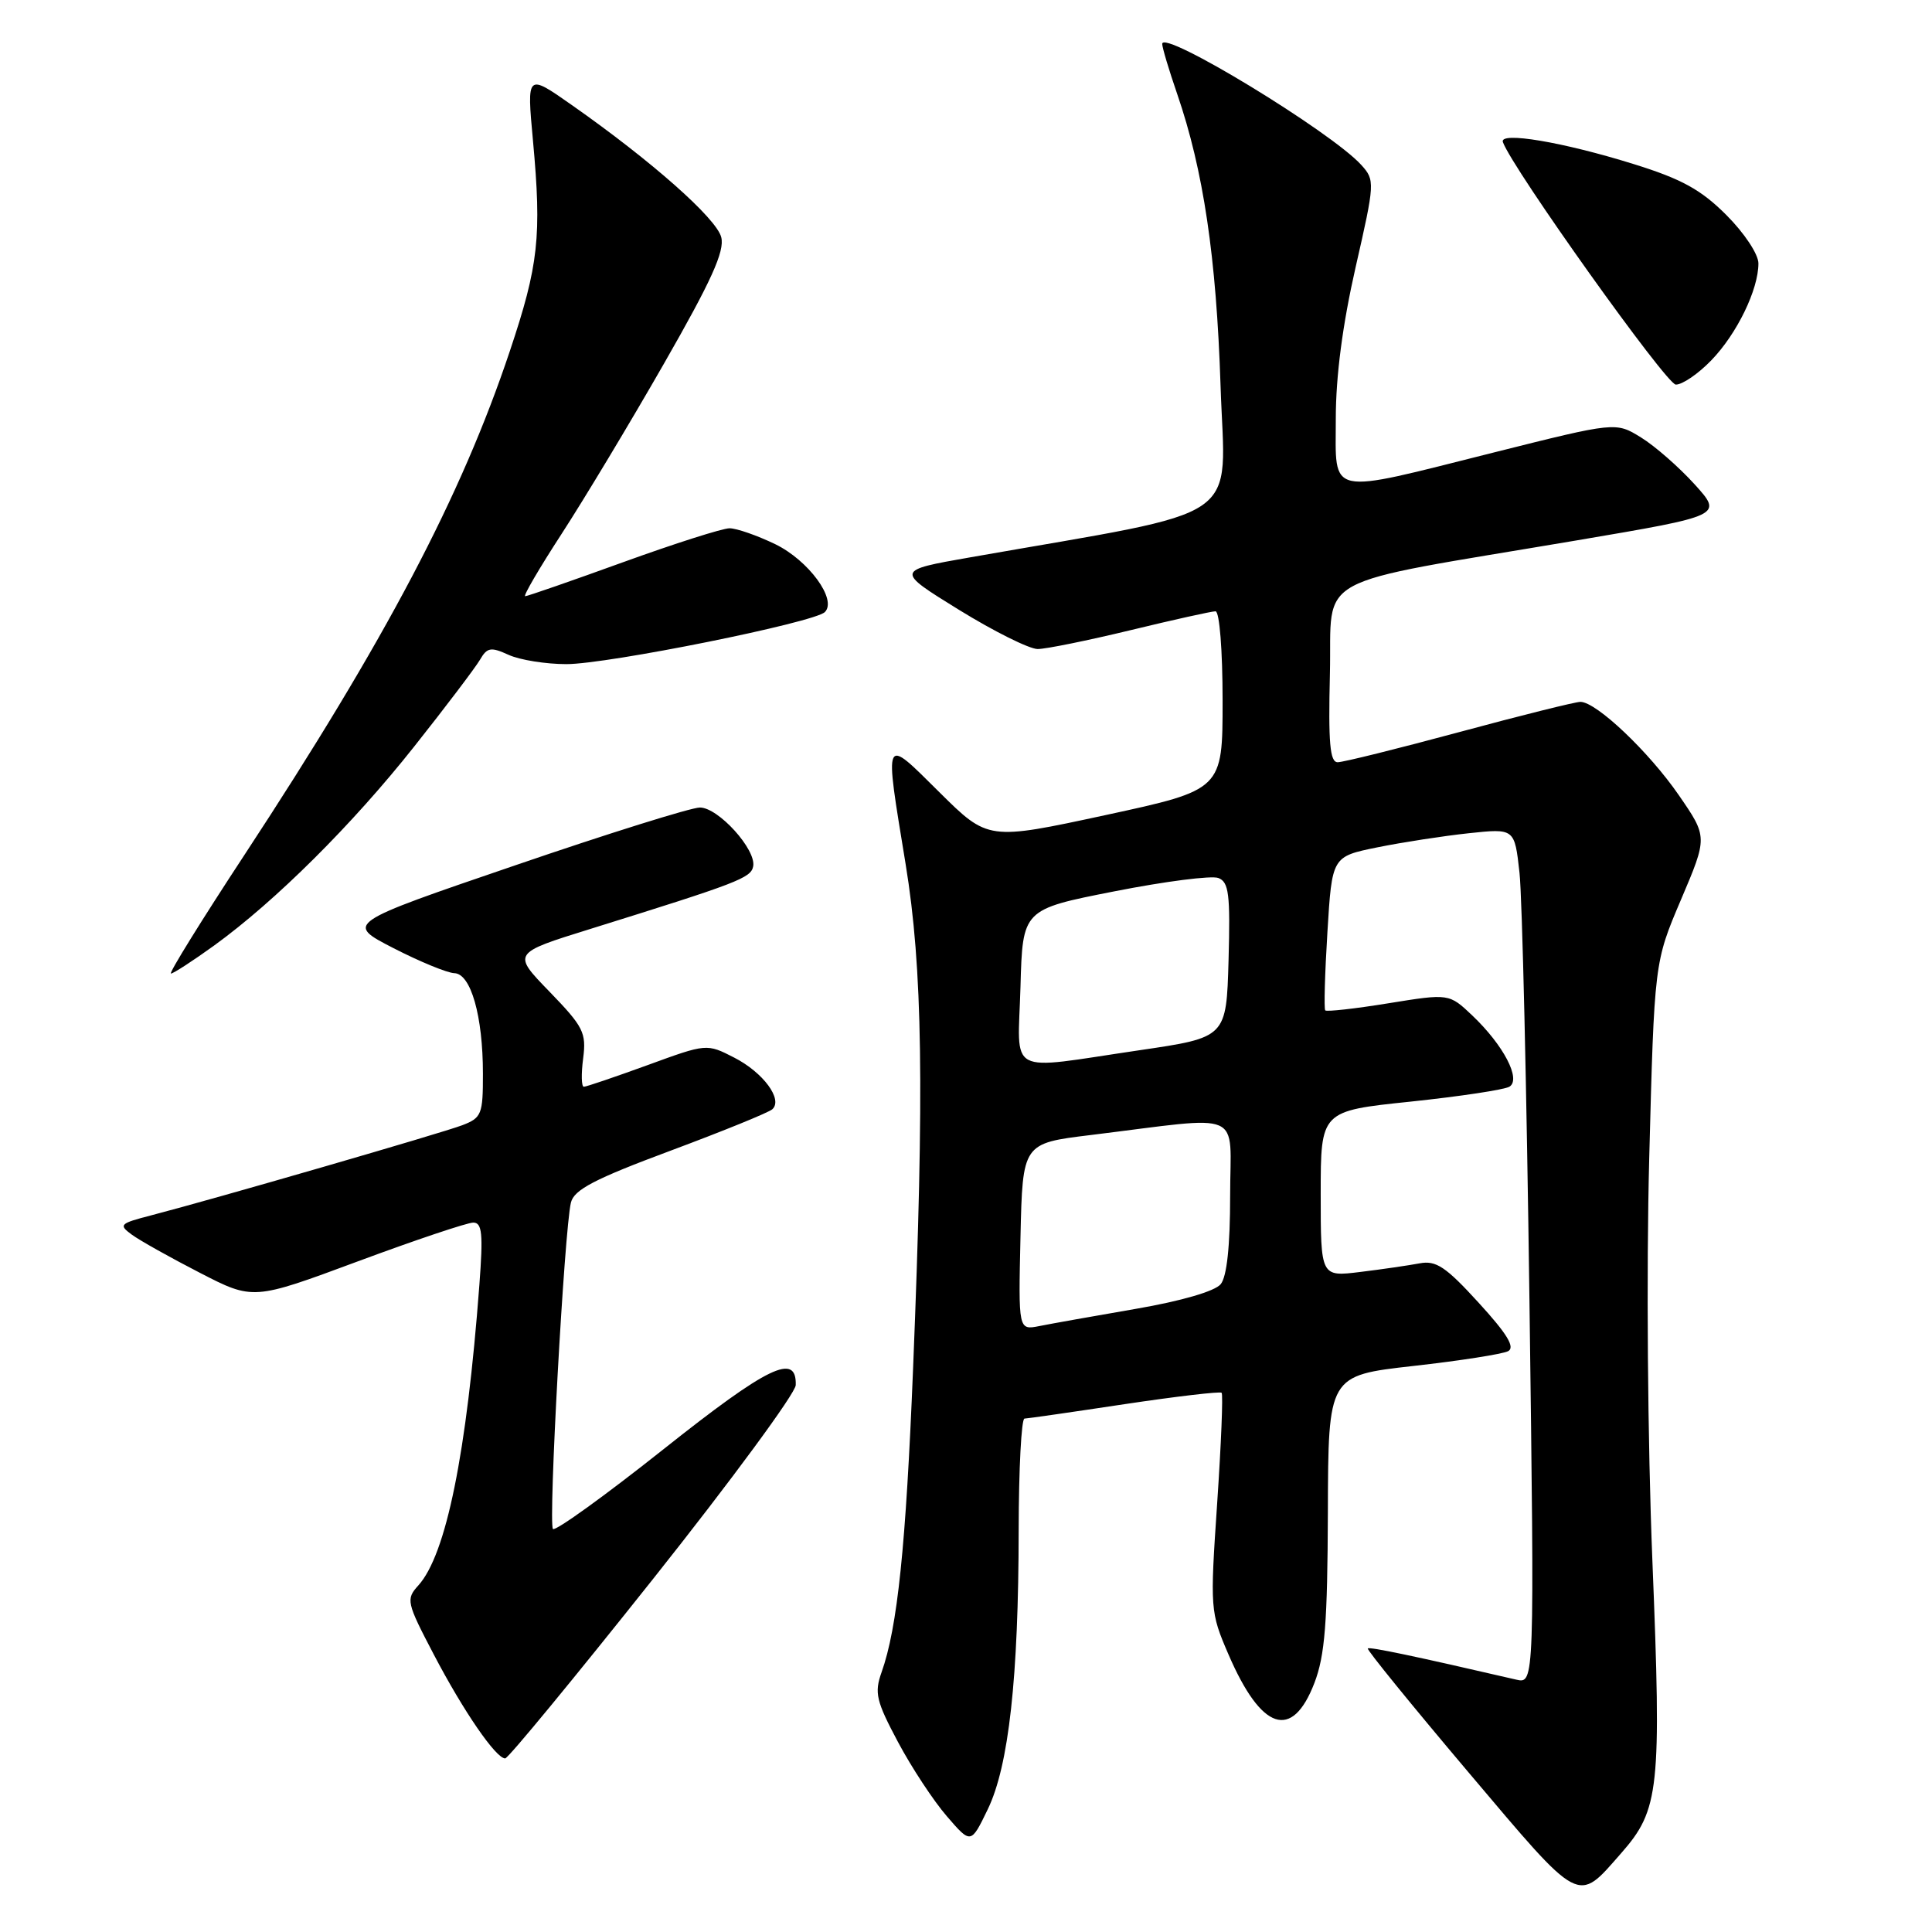 <?xml version="1.0" encoding="UTF-8" standalone="no"?>
<!DOCTYPE svg PUBLIC "-//W3C//DTD SVG 1.1//EN" "http://www.w3.org/Graphics/SVG/1.1/DTD/svg11.dtd" >
<svg xmlns="http://www.w3.org/2000/svg" xmlns:xlink="http://www.w3.org/1999/xlink" version="1.1" viewBox="0 0 256 256">
 <g >
 <path fill="currentColor"
d=" M 214.82 245.55 C 219.88 239.79 220.17 237.09 218.95 206.81 C 218.32 191.14 218.14 168.41 218.53 153.50 C 219.21 127.50 219.21 127.50 222.74 119.21 C 226.27 110.91 226.27 110.91 222.47 105.39 C 218.50 99.62 211.52 93.00 209.41 93.00 C 208.74 93.00 201.52 94.80 193.38 97.00 C 185.23 99.20 177.98 101.00 177.25 101.00 C 176.22 101.00 176.00 98.45 176.22 89.29 C 176.54 75.82 173.15 77.65 208.89 71.61 C 228.29 68.32 228.29 68.32 224.55 64.18 C 222.49 61.91 219.30 59.11 217.45 57.97 C 214.10 55.90 214.10 55.90 197.96 59.95 C 175.57 65.57 177.00 65.87 177.00 55.46 C 177.00 49.84 177.90 43.00 179.62 35.43 C 182.19 24.18 182.20 23.88 180.38 21.86 C 176.38 17.45 154.00 3.84 154.00 5.82 C 154.00 6.30 154.89 9.28 155.98 12.44 C 159.46 22.56 161.17 34.06 161.73 51.12 C 162.33 69.59 165.61 67.34 128.56 73.85 C 118.63 75.59 118.63 75.59 127.06 80.80 C 131.70 83.66 136.39 86.00 137.50 86.00 C 138.60 86.00 144.14 84.87 149.81 83.50 C 155.49 82.12 160.55 81.00 161.06 81.00 C 161.59 81.00 162.00 86.15 162.00 92.83 C 162.00 104.65 162.00 104.65 146.46 108.01 C 130.92 111.36 130.92 111.36 124.46 104.96 C 116.99 97.56 117.17 97.18 120.00 114.50 C 122.25 128.25 122.49 144.24 120.99 181.27 C 120.04 204.89 118.92 215.67 116.81 221.59 C 115.84 224.32 116.10 225.40 118.99 230.83 C 120.79 234.21 123.70 238.63 125.46 240.66 C 128.65 244.36 128.65 244.36 130.88 239.75 C 133.67 233.99 134.96 222.33 134.98 202.75 C 134.99 194.64 135.34 187.99 135.75 187.97 C 136.16 187.96 142.12 187.10 149.00 186.06 C 155.88 185.03 161.67 184.35 161.87 184.55 C 162.08 184.75 161.81 191.34 161.28 199.20 C 160.33 213.22 160.36 213.61 162.77 219.20 C 167.13 229.32 171.22 230.68 174.17 222.99 C 175.56 219.36 175.90 215.02 175.95 200.38 C 176.00 182.27 176.00 182.27 187.25 181.00 C 193.44 180.31 199.10 179.42 199.83 179.04 C 200.79 178.53 199.71 176.75 195.93 172.62 C 191.57 167.84 190.28 166.99 188.11 167.40 C 186.67 167.67 183.14 168.19 180.25 168.54 C 175.00 169.19 175.00 169.19 175.00 158.20 C 175.00 147.21 175.00 147.21 186.92 145.97 C 193.47 145.28 199.36 144.39 200.01 143.99 C 201.59 143.02 199.23 138.50 195.10 134.57 C 192.01 131.64 192.01 131.64 183.97 132.94 C 179.54 133.66 175.77 134.08 175.60 133.88 C 175.42 133.67 175.55 129.00 175.89 123.50 C 176.50 113.50 176.50 113.50 182.50 112.28 C 185.80 111.61 191.24 110.77 194.60 110.41 C 200.69 109.76 200.69 109.76 201.34 115.63 C 201.70 118.86 202.29 144.36 202.66 172.31 C 203.33 223.12 203.33 223.12 200.91 222.56 C 187.35 219.42 181.48 218.19 181.24 218.43 C 181.08 218.59 187.08 225.97 194.58 234.84 C 209.62 252.63 208.93 252.26 214.82 245.55 Z  M 86.51 209.25 C 96.89 196.19 105.41 184.61 105.44 183.53 C 105.57 179.19 101.77 181.03 87.93 192.02 C 80.19 198.17 73.59 202.92 73.27 202.60 C 72.63 201.96 74.78 162.93 75.65 159.35 C 76.06 157.64 78.78 156.22 88.83 152.48 C 95.80 149.88 101.88 147.41 102.34 146.98 C 103.77 145.68 101.13 142.11 97.29 140.14 C 93.64 138.27 93.64 138.27 85.79 141.14 C 81.47 142.71 77.68 144.00 77.36 144.00 C 77.04 144.00 77.00 142.31 77.27 140.25 C 77.71 136.83 77.31 136.05 72.81 131.40 C 67.87 126.31 67.87 126.31 78.19 123.10 C 97.83 116.98 99.50 116.34 99.80 114.80 C 100.23 112.58 95.18 107.00 92.74 107.00 C 91.59 107.00 80.55 110.45 68.21 114.68 C 45.76 122.35 45.76 122.35 52.13 125.63 C 55.63 127.43 59.27 128.92 60.20 128.95 C 62.39 129.01 63.99 134.62 63.99 142.27 C 64.00 147.66 63.81 148.12 61.25 149.10 C 58.49 150.15 28.43 158.86 20.03 161.04 C 15.86 162.12 15.68 162.29 17.47 163.60 C 18.52 164.37 22.57 166.64 26.46 168.64 C 33.54 172.29 33.54 172.29 47.41 167.14 C 55.03 164.31 61.92 162.00 62.71 162.00 C 63.88 162.00 64.03 163.47 63.52 170.25 C 61.84 192.61 59.12 206.00 55.43 210.08 C 53.77 211.91 53.86 212.32 57.49 219.25 C 61.41 226.74 65.71 233.00 66.94 233.00 C 67.33 233.00 76.13 222.31 86.51 209.25 Z  M 28.37 125.29 C 36.50 119.40 46.66 109.30 54.90 98.90 C 59.08 93.63 62.99 88.46 63.60 87.42 C 64.55 85.78 65.04 85.70 67.39 86.77 C 68.88 87.45 72.33 88.00 75.05 88.00 C 80.54 88.00 107.91 82.49 109.30 81.10 C 110.95 79.45 107.14 74.25 102.71 72.10 C 100.32 70.95 97.60 70.00 96.67 70.00 C 95.73 70.00 89.38 72.03 82.55 74.50 C 75.73 76.97 69.89 79.00 69.59 79.00 C 69.29 79.00 71.46 75.29 74.41 70.75 C 77.36 66.21 83.47 56.06 87.98 48.18 C 94.26 37.22 96.04 33.29 95.57 31.44 C 94.95 28.95 86.34 21.33 75.77 13.92 C 69.80 9.73 69.80 9.73 70.62 18.62 C 71.79 31.32 71.37 35.13 67.55 46.54 C 61.12 65.76 51.12 84.75 32.41 113.25 C 26.72 121.91 22.33 129.00 22.65 129.00 C 22.97 129.00 25.54 127.33 28.37 125.29 Z  M 226.75 47.75 C 230.15 44.24 233.00 38.38 233.00 34.90 C 233.00 33.69 231.13 30.87 228.75 28.49 C 225.39 25.13 222.83 23.72 216.50 21.75 C 207.08 18.81 198.61 17.39 199.14 18.83 C 200.43 22.38 220.79 50.93 222.05 50.96 C 222.91 50.98 225.02 49.54 226.75 47.75 Z  M 135.22 163.88 C 135.50 151.50 135.50 151.50 144.50 150.40 C 165.21 147.86 163.00 146.89 163.00 158.43 C 163.00 165.09 162.57 169.15 161.75 170.16 C 160.99 171.09 156.55 172.39 150.50 173.43 C 145.00 174.38 139.25 175.40 137.72 175.71 C 134.94 176.26 134.94 176.26 135.22 163.88 Z  M 135.22 130.75 C 135.50 120.50 135.50 120.50 147.65 118.11 C 154.34 116.79 160.54 115.99 161.44 116.34 C 162.83 116.87 163.03 118.49 162.79 127.22 C 162.50 137.47 162.50 137.47 151.00 139.16 C 133.10 141.79 134.88 142.74 135.22 130.75 Z "/>
</g>
</svg>